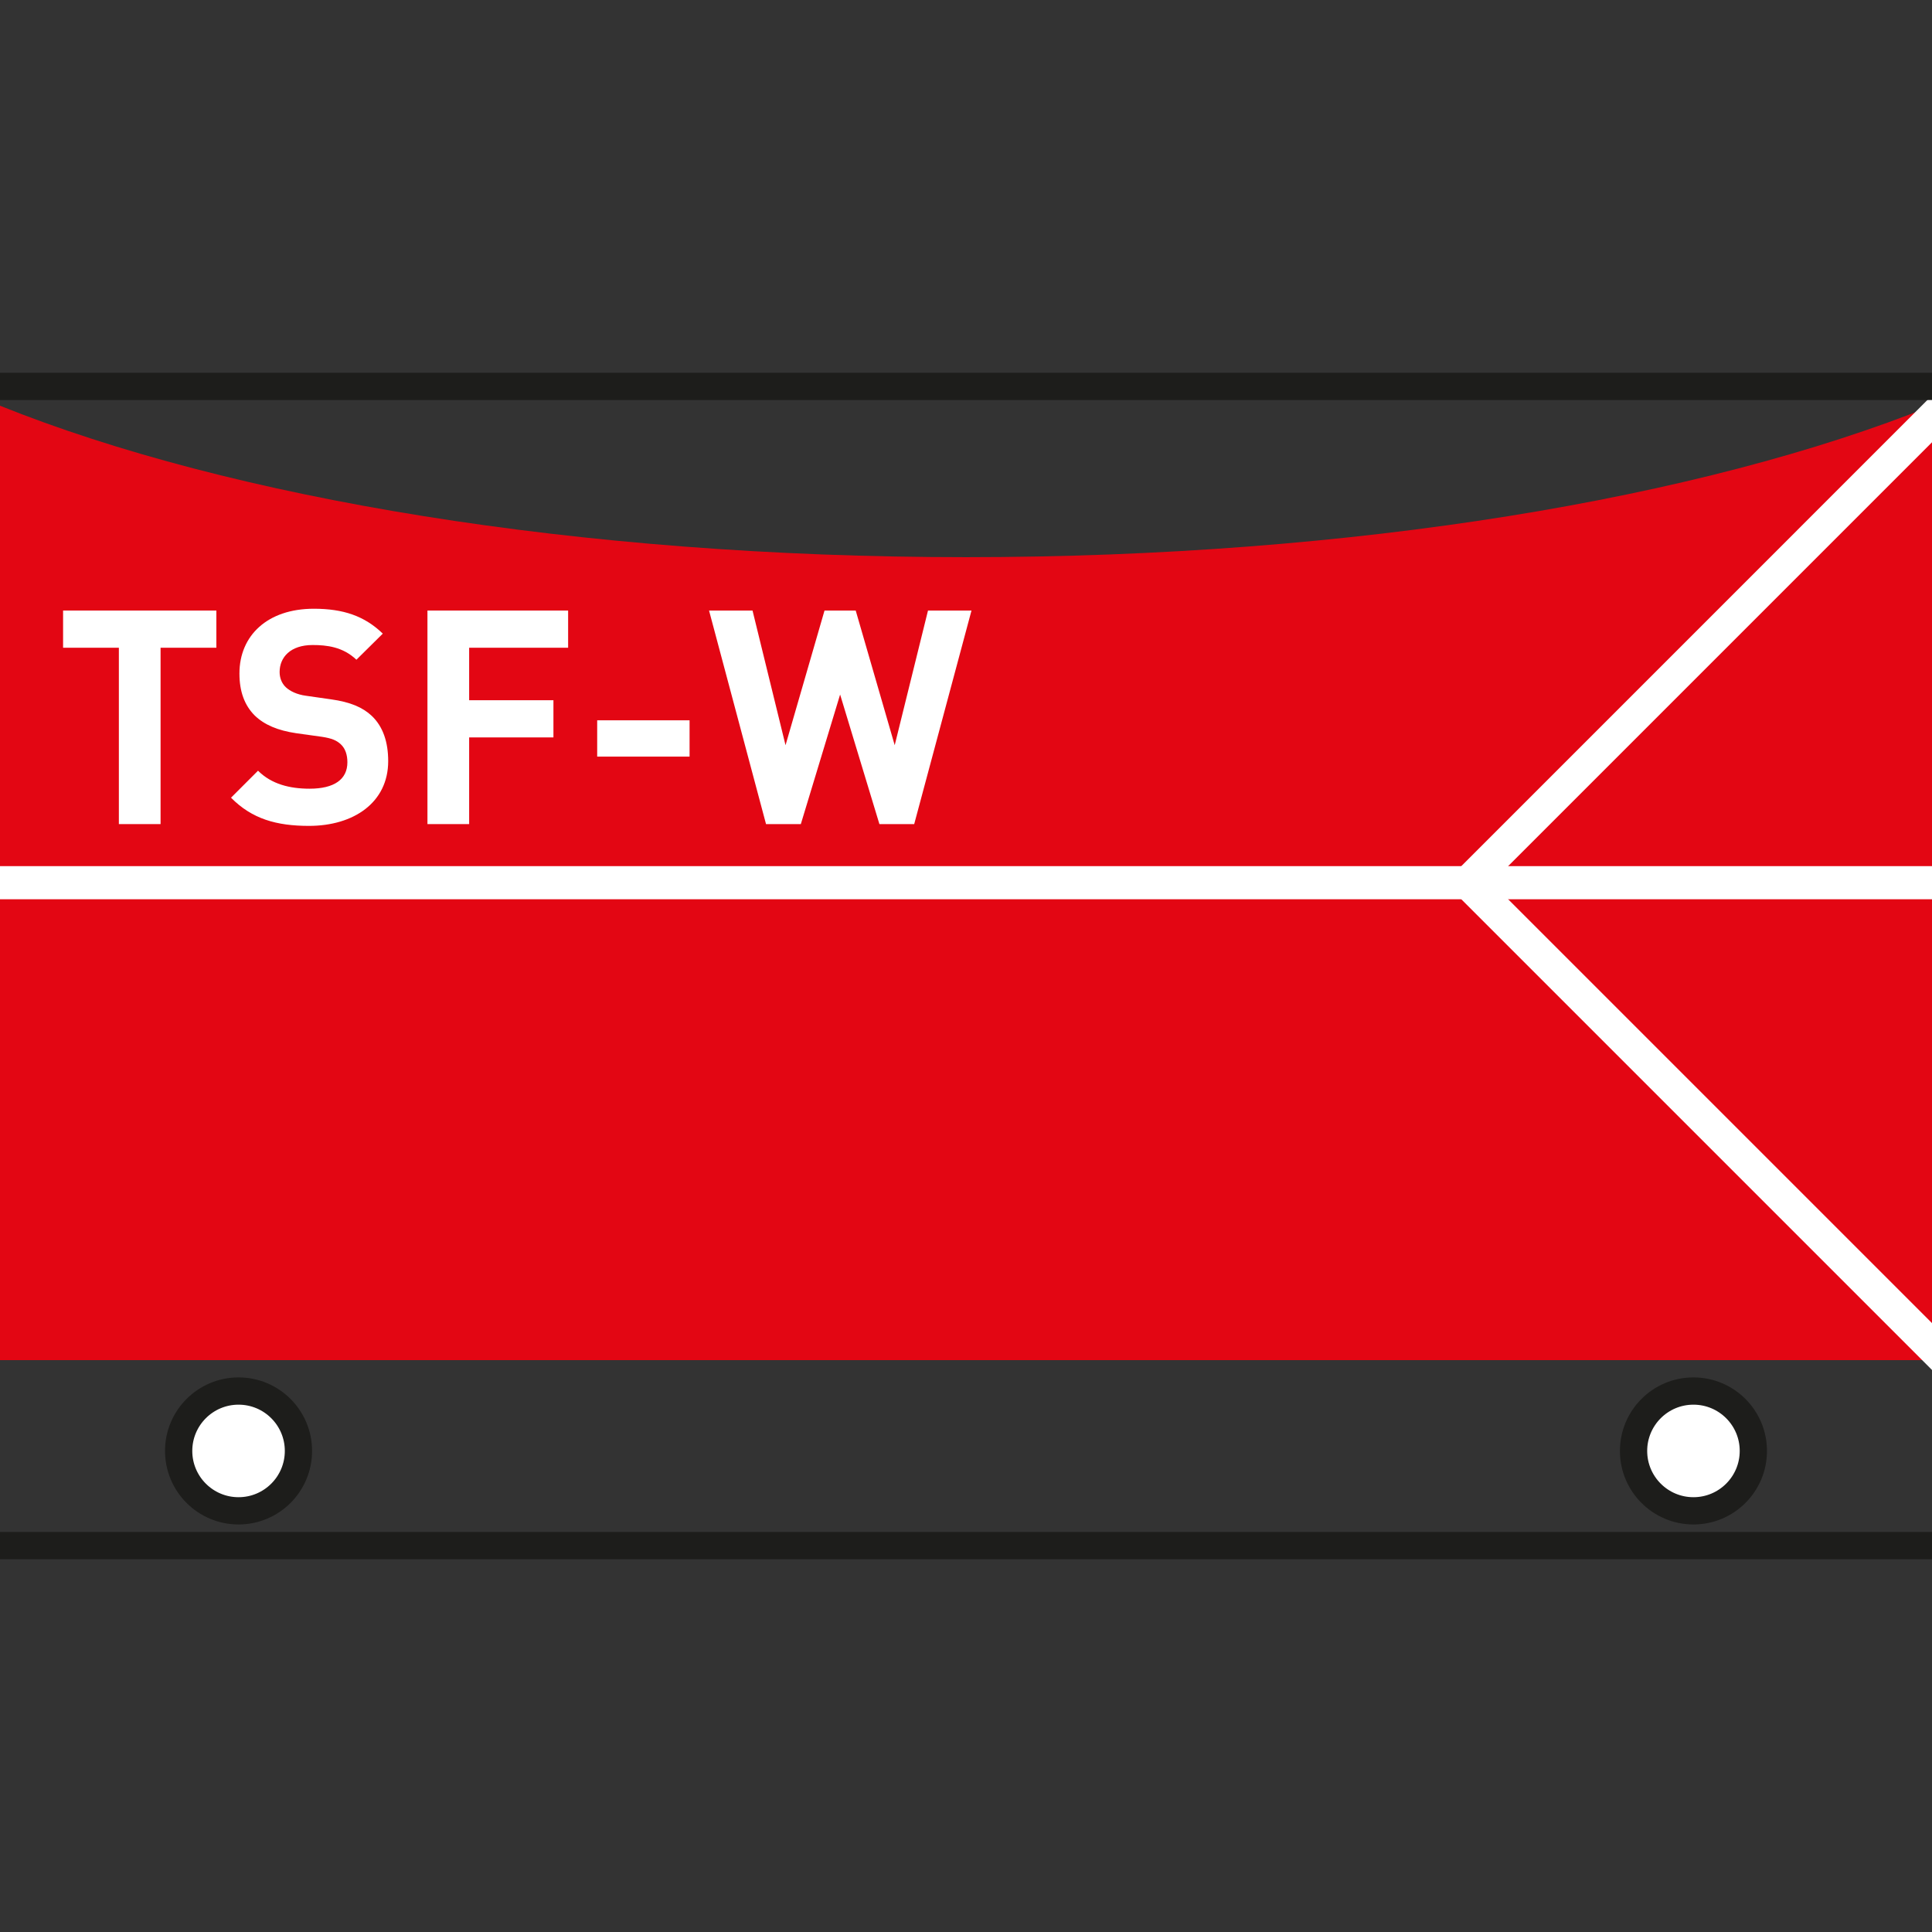 <?xml version="1.0" encoding="utf-8"?>
<!-- Generator: Adobe Illustrator 16.0.4, SVG Export Plug-In . SVG Version: 6.00 Build 0)  -->
<!DOCTYPE svg PUBLIC "-//W3C//DTD SVG 1.1//EN" "http://www.w3.org/Graphics/SVG/1.1/DTD/svg11.dtd">
<svg version="1.1" id="Ebene_1" xmlns="http://www.w3.org/2000/svg" xmlns:xlink="http://www.w3.org/1999/xlink" x="0px" y="0px"
	 width="141.732px" height="141.732px" viewBox="0 0 141.732 141.732" enable-background="new 0 0 141.732 141.732"
	 xml:space="preserve">
<rect x="0" y="0" width="141.732" height="141.732" fill="#333333" stroke="none"/>
<g>
	<defs>
		<rect id="SVGID_1_" width="141.732" height="141.732"/>
	</defs>
	<clipPath id="SVGID_2_">
		<use xlink:href="#SVGID_1_"  overflow="visible"/>
	</clipPath>
	<path clip-path="url(#SVGID_2_)" fill="#FFFFFF" d="M17.5,110.834c2.427,0,4.394-1.967,4.394-4.396
		c0-2.425-1.967-4.392-4.394-4.392s-4.394,1.967-4.394,4.392C13.106,108.868,15.073,110.834,17.5,110.834"/>
	<circle clip-path="url(#SVGID_2_)" fill="none" stroke="#1D1D1B" stroke-width="2" cx="17.5" cy="106.441" r="4.394"/>
	<path clip-path="url(#SVGID_2_)" fill="#FFFFFF" d="M124.232,110.834c2.427,0,4.394-1.967,4.394-4.396
		c0-2.425-1.967-4.392-4.394-4.392s-4.396,1.967-4.396,4.392C119.837,108.868,121.806,110.834,124.232,110.834"/>
	<circle clip-path="url(#SVGID_2_)" fill="none" stroke="#1D1D1B" stroke-width="2" cx="124.232" cy="106.441" r="4.394"/>
	<path clip-path="url(#SVGID_2_)" fill="#E30613" d="M0,29.764V99.78h141.732V29.764c-16.899,6.788-42.368,11.111-70.866,11.111
		C42.369,40.875,16.899,36.552,0,29.764"/>
</g>
<polygon fill="#FFFFFF" points="11.779,47.518 11.779,60.456 8.72,60.456 8.72,47.518 4.628,47.518 4.628,44.79 15.872,44.79 
	15.872,47.518 "/>
<g>
	<defs>
		<rect id="SVGID_3_" width="141.732" height="141.732"/>
	</defs>
	<clipPath id="SVGID_4_">
		<use xlink:href="#SVGID_3_"  overflow="visible"/>
	</clipPath>
	<path clip-path="url(#SVGID_4_)" fill="#FFFFFF" d="M22.669,60.587c-2.376,0-4.18-0.506-5.721-2.068l1.981-1.98
		c0.99,0.99,2.332,1.32,3.784,1.32c1.805,0,2.772-0.682,2.772-1.937c0-0.549-0.153-1.012-0.483-1.32
		c-0.309-0.286-0.661-0.44-1.387-0.55l-1.892-0.264c-1.342-0.198-2.332-0.616-3.036-1.298c-0.748-0.748-1.122-1.76-1.122-3.08
		c0-2.795,2.068-4.753,5.456-4.753c2.157,0,3.719,0.528,5.061,1.826l-1.936,1.915c-0.991-0.947-2.179-1.079-3.213-1.079
		c-1.628,0-2.42,0.902-2.42,1.98c0,0.396,0.132,0.815,0.462,1.123c0.308,0.286,0.814,0.528,1.452,0.616l1.848,0.264
		c1.431,0.198,2.333,0.594,2.993,1.21c0.836,0.792,1.21,1.936,1.21,3.323C28.478,58.872,25.948,60.587,22.669,60.587"/>
	<polygon clip-path="url(#SVGID_4_)" fill="#FFFFFF" points="34.417,47.518 34.417,51.369 40.6,51.369 40.6,54.097 34.417,54.097 
		34.417,60.456 31.358,60.456 31.358,44.79 41.678,44.79 41.678,47.518 	"/>
	<rect x="43.81" y="52.842" clip-path="url(#SVGID_4_)" fill="#FFFFFF" width="6.777" height="2.663"/>
	<polygon clip-path="url(#SVGID_4_)" fill="#FFFFFF" points="67.066,60.456 64.514,60.456 61.631,50.951 58.749,60.456 
		56.196,60.456 52.016,44.79 55.206,44.79 57.627,54.668 60.487,44.79 62.775,44.79 65.636,54.668 68.078,44.79 71.269,44.79 	"/>
</g>
<g>
	<defs>
		<rect id="SVGID_5_" width="141.732" height="141.732"/>
	</defs>
	<clipPath id="SVGID_6_">
		<use xlink:href="#SVGID_5_"  overflow="visible"/>
	</clipPath>
	<line clip-path="url(#SVGID_6_)" fill="none" stroke="#FFFFFF" stroke-width="2.43" x1="0" y1="64.755" x2="141.732" y2="64.755"/>
	
		<line clip-path="url(#SVGID_6_)" fill="none" stroke="#FFFFFF" stroke-width="2.43" x1="107.766" y1="64.693" x2="142.966" y2="29.492"/>
	
		<line clip-path="url(#SVGID_6_)" fill="none" stroke="#FFFFFF" stroke-width="2.43" x1="142.999" y1="100.05" x2="107.765" y2="64.816"/>
	<line clip-path="url(#SVGID_6_)" fill="none" stroke="#1D1D1B" stroke-width="2" x1="0" y1="28.346" x2="141.732" y2="28.346"/>
	<line clip-path="url(#SVGID_6_)" fill="none" stroke="#1D1D1B" stroke-width="2" x1="0" y1="113.385" x2="141.732" y2="113.385"/>
</g>
</svg>
